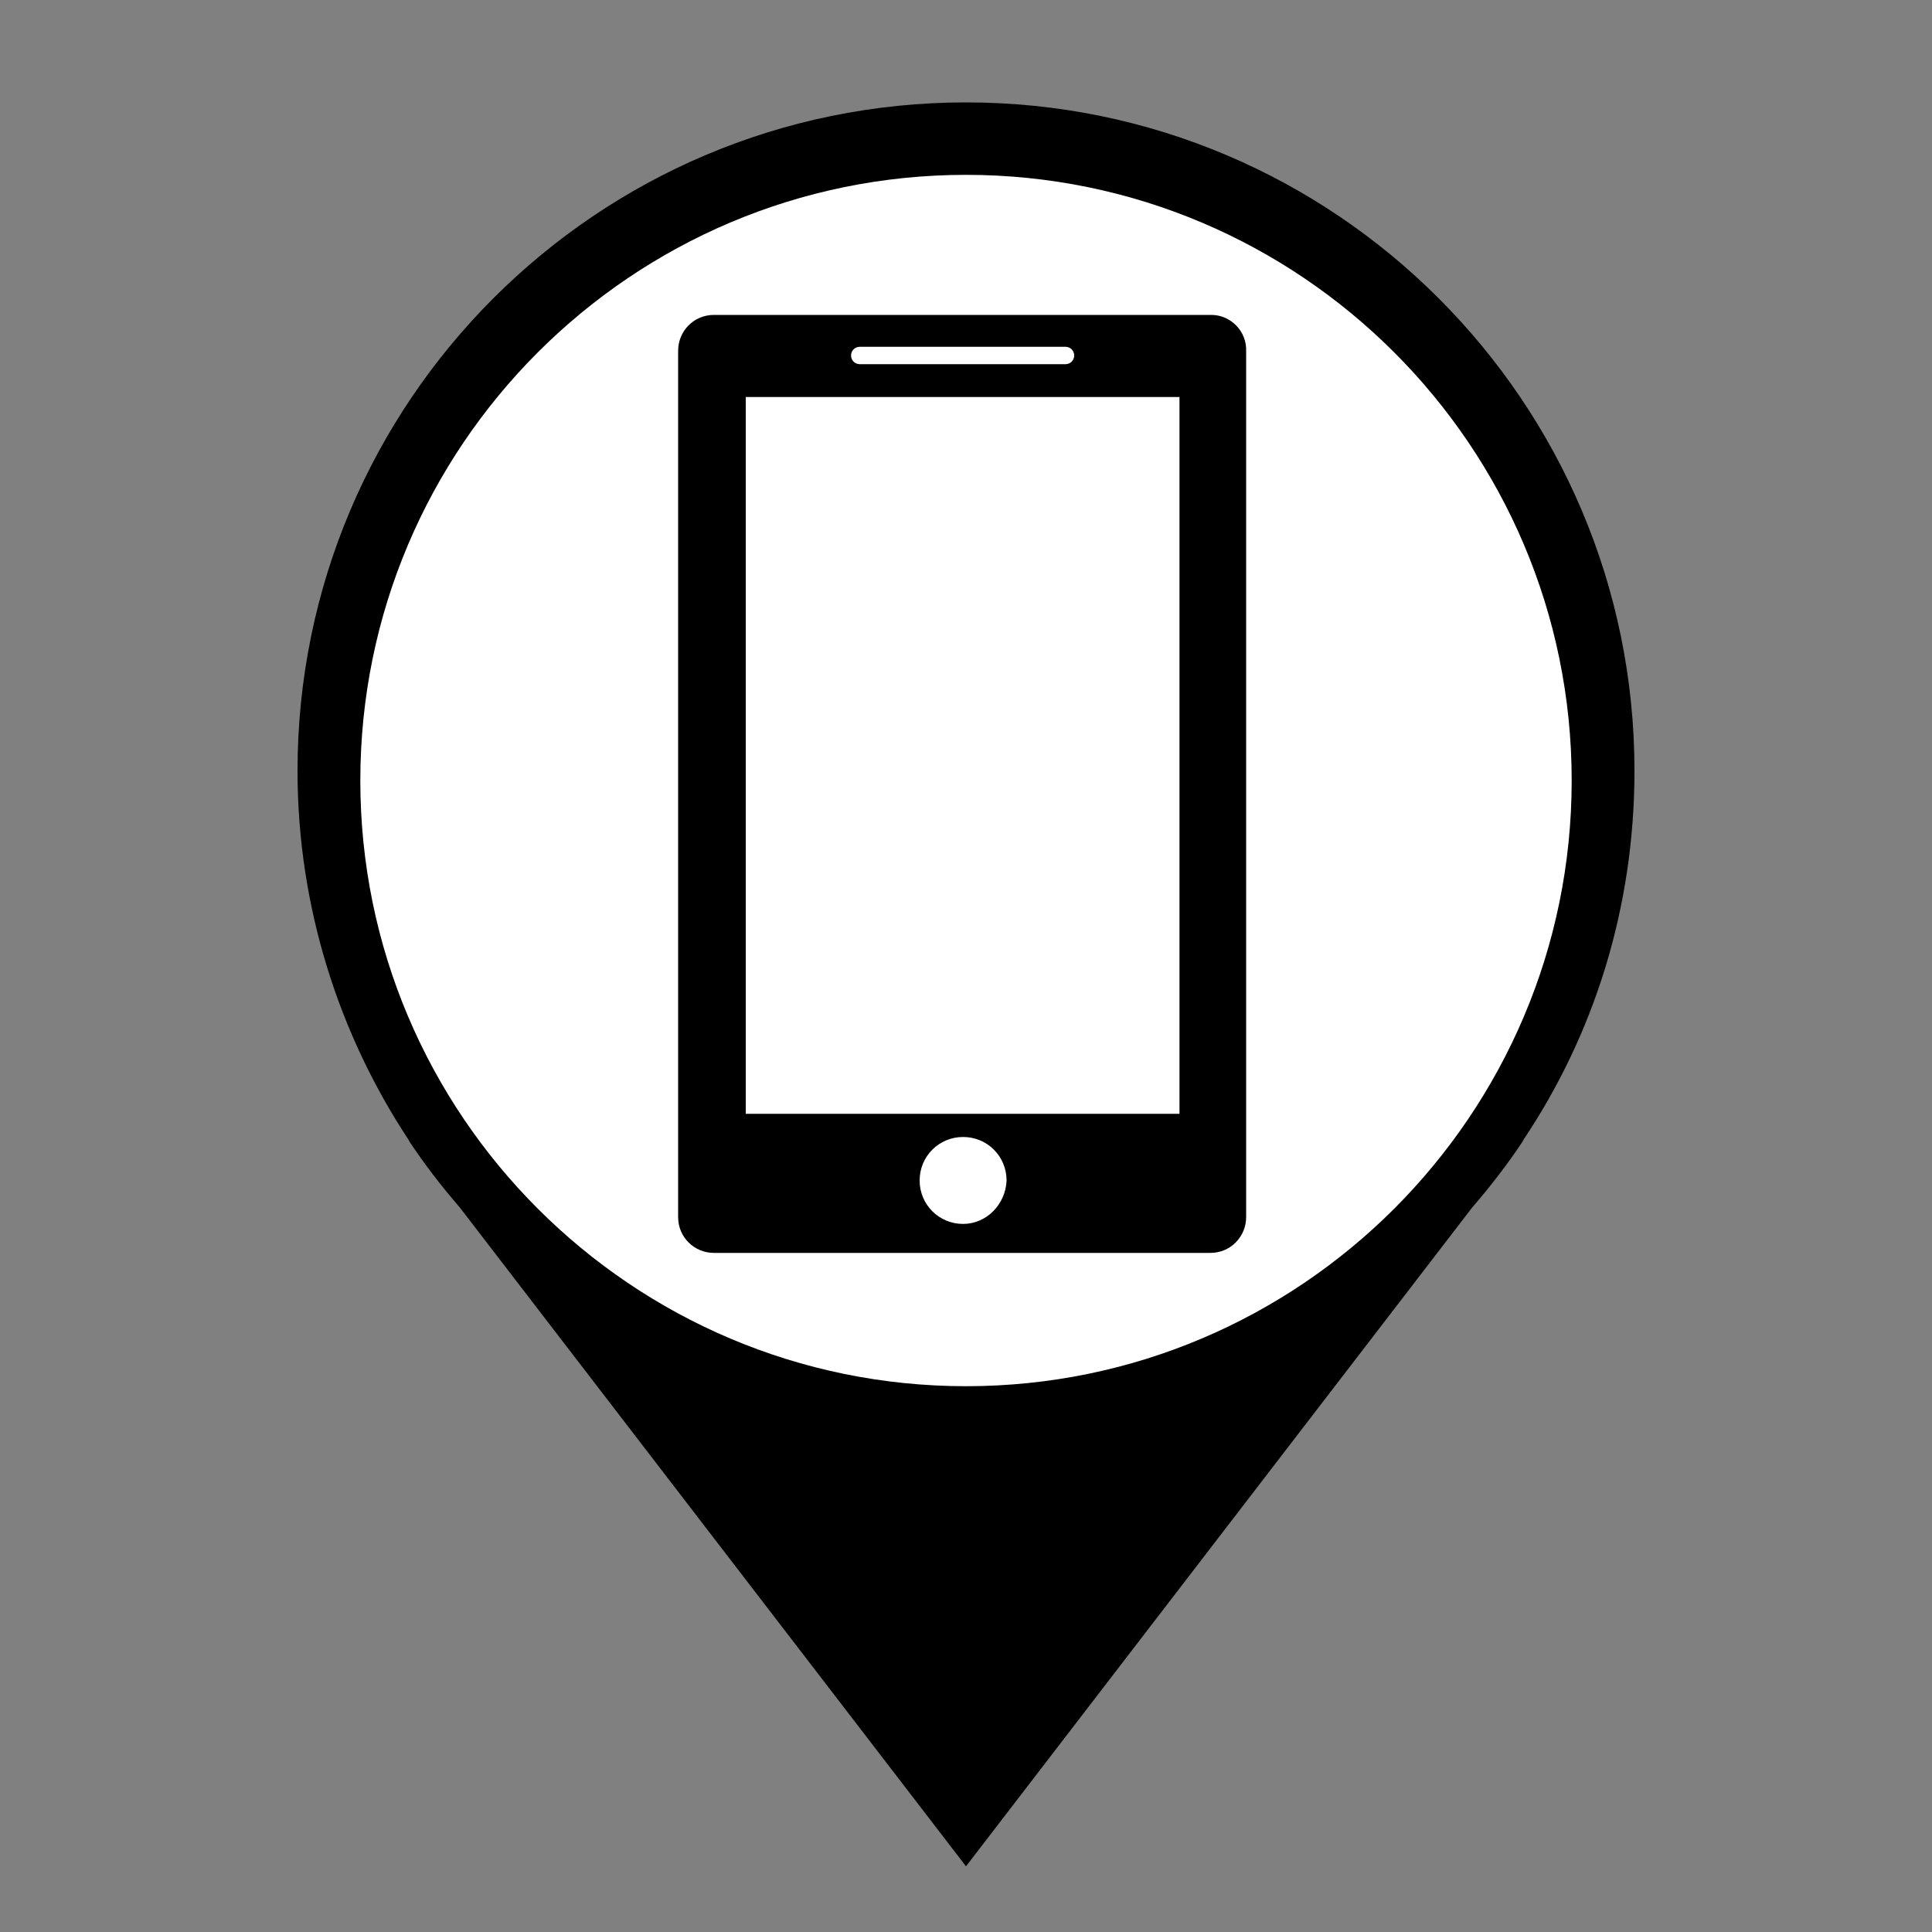 <?xml version="1.0" encoding="utf-8"?>
<!-- Generator: Adobe Illustrator 26.0.0, SVG Export Plug-In . SVG Version: 6.00 Build 0)  -->
<svg version="1.1" id="Layer_1" xmlns="http://www.w3.org/2000/svg" xmlns:xlink="http://www.w3.org/1999/xlink" x="0px" y="0px"
	 viewBox="0 0 200 200" style="enable-background:new 0 0 200 200;" xml:space="preserve">
	 <rect x="0" y="0" width="200" height="200" fill="#808080" stroke="none"/>
	 <style type="text/css">
	     .primary{fill:#000000;}
	     .pinFill{fill:#FFFFFF;}
	 </style>
	 <g>
	 	<path id="pin" class="primary" d="M169.2,79.8c0-38.2-31-69.2-69.2-69.2s-69.2,31-69.2,69.2c0,14.1,4.3,27.3,11.5,38.2h0l0.1,0.2
	 		c1.6,2.4,3.3,4.6,5.2,6.8l52.4,68.2l52.4-68.2c1.9-2.2,3.6-4.4,5.2-6.8l0.1-0.2h0C165,107.1,169.2,94,169.2,79.8L169.2,79.8z"/>
	 	<path id="pinFill" class="pinFill" d="M100,143.5c-34.6,0-62.7-28.1-62.7-62.7S65.4,18.1,100,18.1s62.7,28.1,62.7,62.7
	 		S134.6,143.5,100,143.5L100,143.5z"/>
	 </g>
<path id="path2" class="primary" d="M125.4,32.6H73.9c-2.1,0-3.7,1.7-3.7,3.7v89.7c0,2.1,1.7,3.7,3.7,3.7h51.4c2.1,0,3.7-1.7,3.7-3.7V36.4
	C129.1,34.3,127.4,32.6,125.4,32.6z M89,35.9h21.3c0.5,0,0.9,0.4,0.9,0.9c0,0.5-0.4,0.9-0.9,0.9H89c-0.5,0-0.9-0.4-0.9-0.9
	C88.1,36.3,88.5,35.9,89,35.9z M99.7,126.7c-2.5,0-4.5-2-4.5-4.5c0-2.5,2-4.5,4.5-4.5s4.5,2,4.5,4.5
	C104.1,124.7,102.1,126.7,99.7,126.7z M122.1,115.3H77.2V41.1h44.9V115.3z"/>
</svg>

